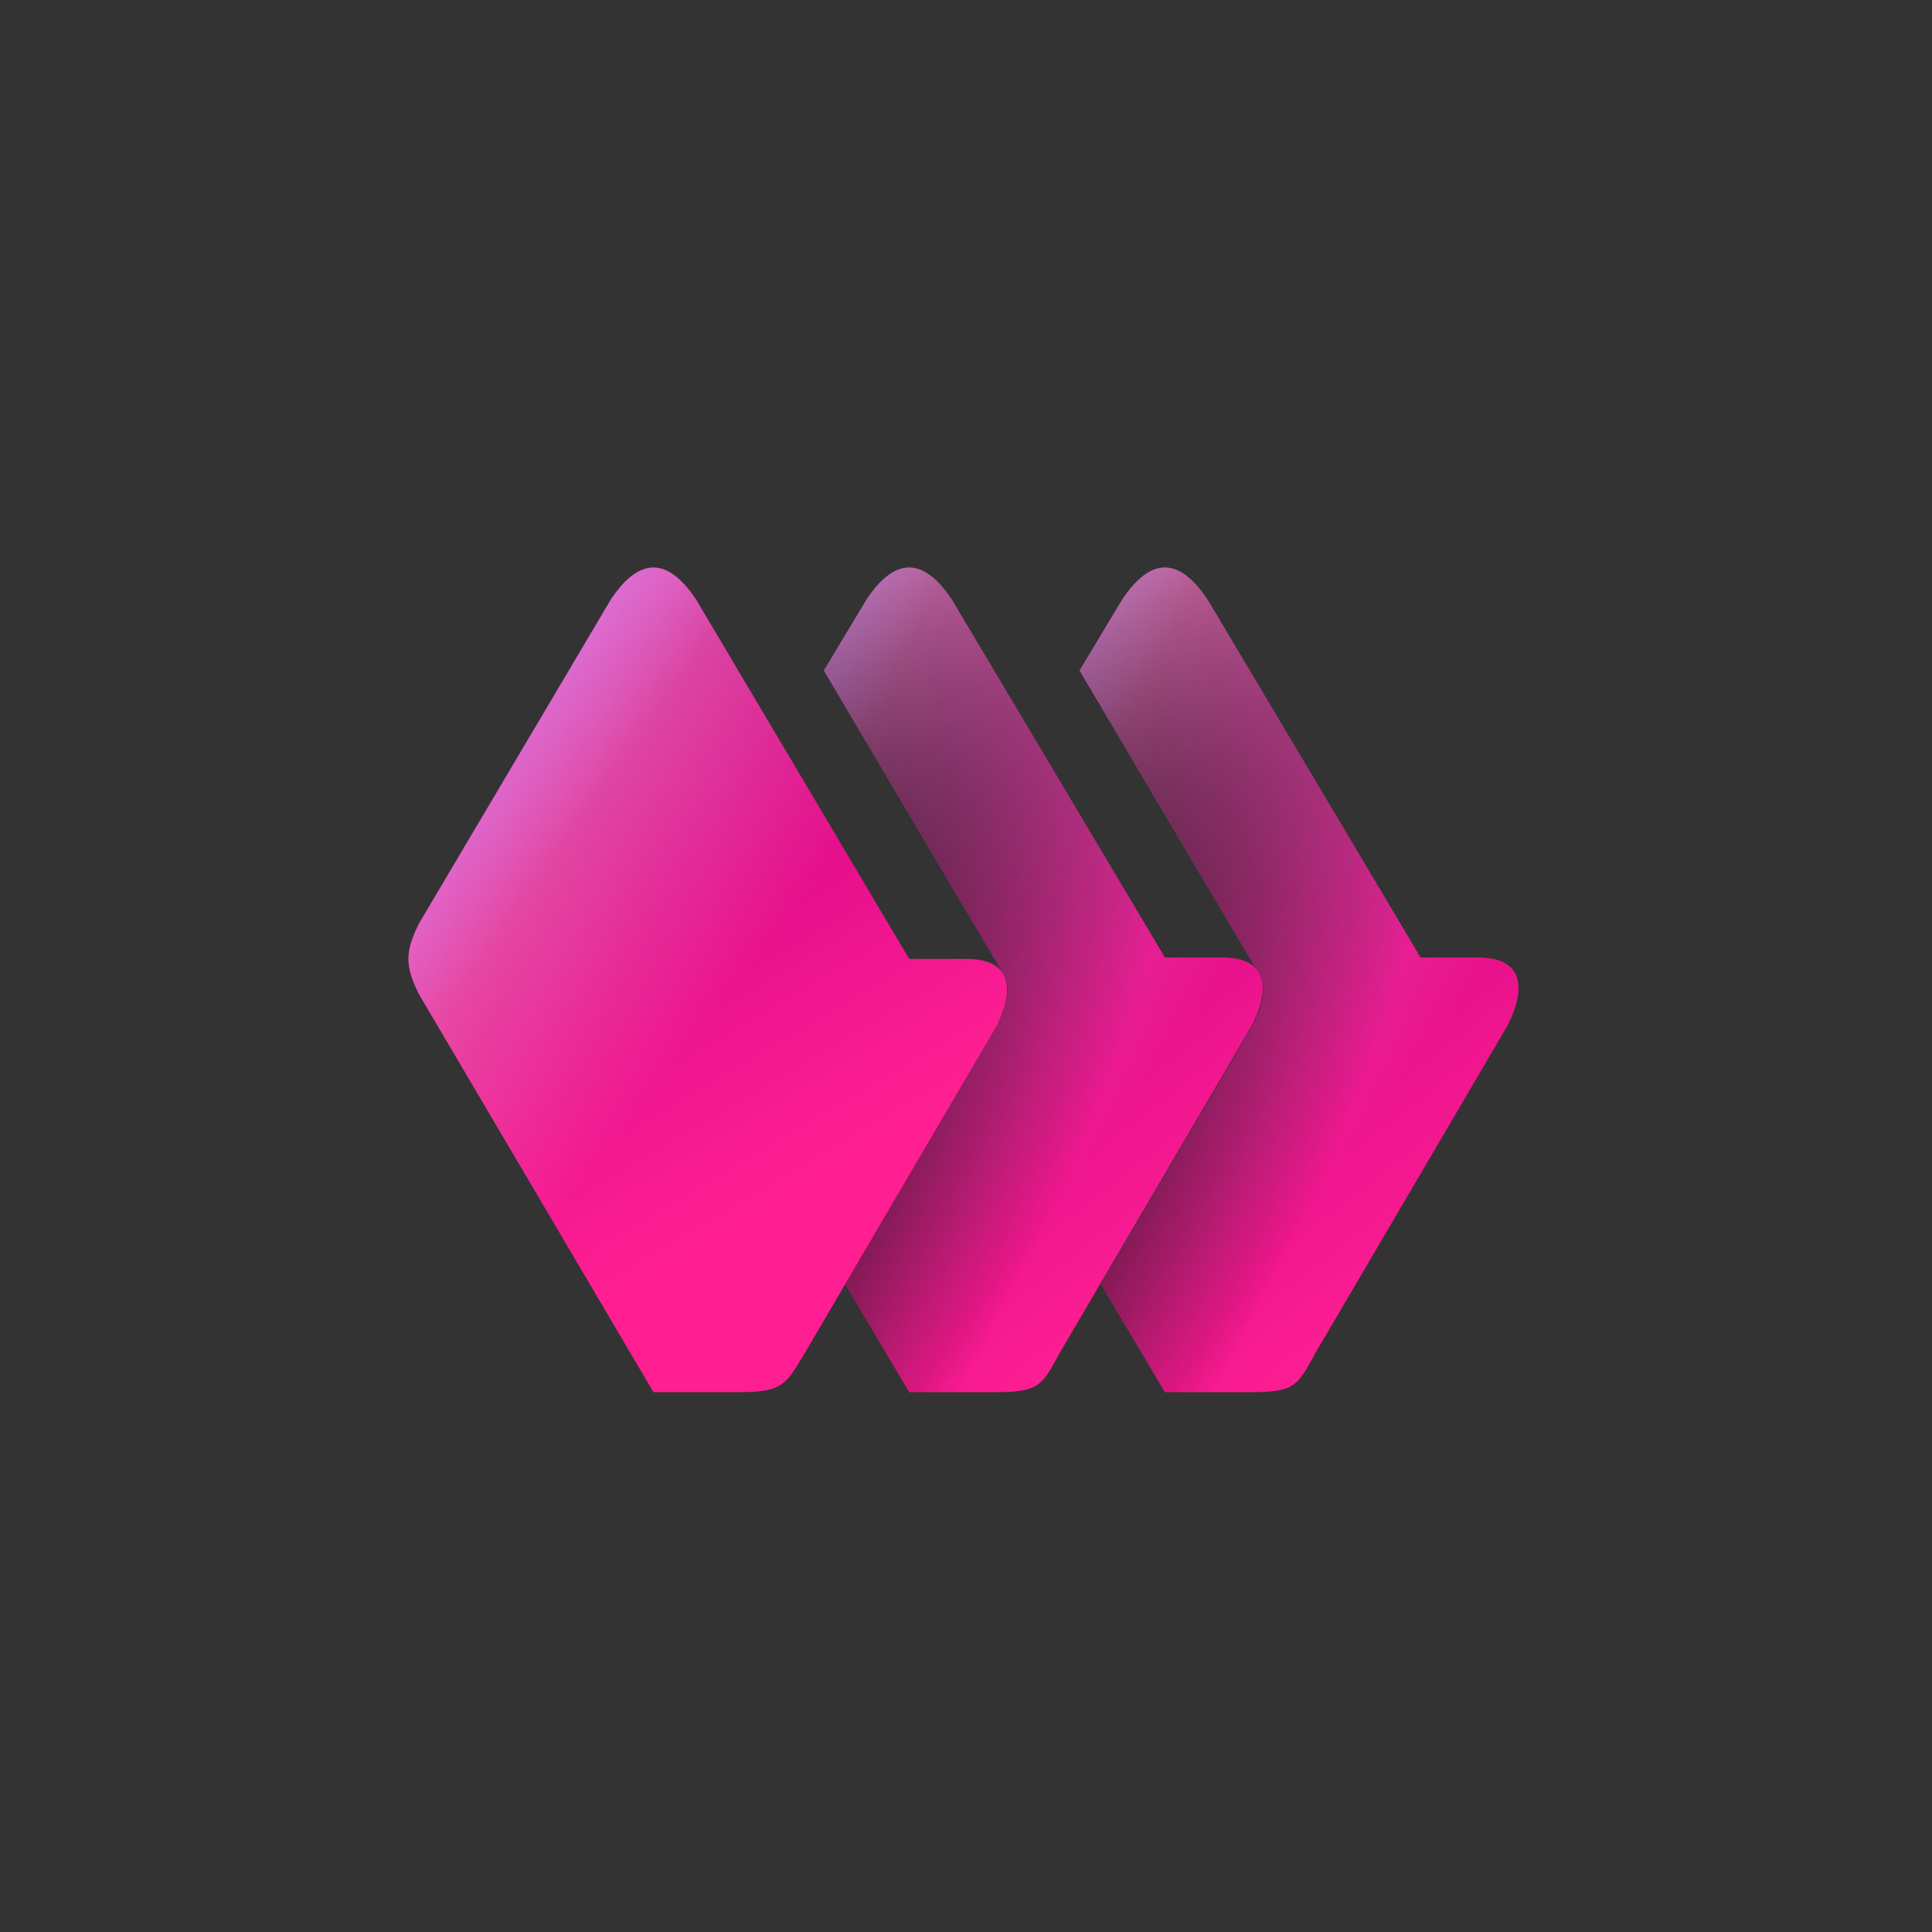 <svg xmlns="http://www.w3.org/2000/svg" fill="none" viewBox="0 0 136 136">
  <rect x="0" y="0" width="136" height="136" fill="#333333" stroke="none"/>
  <path fill="url(#a)" d="M46 98h6c3 0 3.3-.5 4.5-2.5l13.5-23s3-5-2-5h-4L49 42.2c-2-3-4-3-6 0L29.5 65c-1 2-1 3 0 5L46 98Z"/>
  <path fill="url(#b)" fill-opacity=".7" d="M46 98h6c3 0 3.3-.5 4.5-2.5l13.5-23s3-5-2-5h-4L49 42.2c-2-3-4-3-6 0L29.5 65c-1 2-1 3 0 5L46 98Z"/>
  <path fill="url(#c)" fill-opacity=".7" d="M46 98h6c3 0 3.3-.5 4.5-2.5l13.5-23s3-5-2-5h-4L49 42.2c-2-3-4-3-6 0L29.5 65c-1 2-1 3 0 5L46 98Z"/>
  <path fill="url(#d)" d="M74.4 95.6C73.3 97.6 73 98 70 98h-6l-4.5-7.6L70 72.5s1.6-2.6.6-4L58 47.2l3-5c2-3 4-3 6 0l15 25.2h4c5 0 2 5 2 5l-13.5 23Z"/>
  <path fill="url(#e)" fill-opacity=".7" d="M74.4 95.6C73.3 97.6 73 98 70 98h-6l-4.5-7.6L70 72.5s1.6-2.6.6-4L58 47.2l3-5c2-3 4-3 6 0l15 25.2h4c5 0 2 5 2 5l-13.5 23Z"/>
  <path fill="url(#f)" fill-opacity=".7" d="M74.4 95.6C73.3 97.6 73 98 70 98h-6l-4.5-7.6L70 72.5s1.6-2.6.6-4L58 47.2l3-5c2-3 4-3 6 0l15 25.2h4c5 0 2 5 2 5l-13.5 23Z"/>
  <path fill="url(#g)" d="M74.4 95.6C73.3 97.6 73 98 70 98h-6l-4.5-7.6L70 72.5s1.6-2.6.6-4L58 47.2l3-5c2-3 4-3 6 0l15 25.2h4c5 0 2 5 2 5l-13.5 23Z"/>
  <path fill="url(#h)" d="M92.4 95.6C91.3 97.6 91 98 88 98h-6l-4.5-7.6L88 72.5s1.6-2.6.6-4L76 47.2l3-5c2-3 4-3 6 0l15 25.2h4c5 0 2 5 2 5l-13.5 23Z"/>
  <path fill="url(#i)" fill-opacity=".7" d="M92.4 95.6C91.3 97.6 91 98 88 98h-6l-4.5-7.6L88 72.5s1.6-2.6.6-4L76 47.2l3-5c2-3 4-3 6 0l15 25.2h4c5 0 2 5 2 5l-13.5 23Z"/>
  <path fill="url(#j)" fill-opacity=".7" d="M92.4 95.6C91.3 97.6 91 98 88 98h-6l-4.5-7.6L88 72.5s1.6-2.6.6-4L76 47.2l3-5c2-3 4-3 6 0l15 25.2h4c5 0 2 5 2 5l-13.5 23Z"/>
  <path fill="url(#k)" d="M92.4 95.6C91.3 97.6 91 98 88 98h-6l-4.5-7.6L88 72.5s1.6-2.6.6-4L76 47.2l3-5c2-3 4-3 6 0l15 25.2h4c5 0 2 5 2 5l-13.5 23Z"/>
  <defs>
    <linearGradient id="a" x1="43.5" x2="64.8" y1="42" y2="78" gradientUnits="userSpaceOnUse">
      <stop offset=".1" stop-color="#CB0083"/>
      <stop offset="1" stop-color="#FF1F93"/>
    </linearGradient>
    <linearGradient id="b" x1="47.5" x2="35.2" y1="56" y2="47.3" gradientUnits="userSpaceOnUse">
      <stop offset=".3" stop-color="#D448FF" stop-opacity="0"/>
      <stop offset="1" stop-color="#BA12ED"/>
    </linearGradient>
    <linearGradient id="c" x1="22.5" x2="136.8" y1="36.5" y2="124.3" gradientUnits="userSpaceOnUse">
      <stop stop-color="#FFFFED"/>
      <stop offset=".3" stop-color="white" stop-opacity="0"/>
    </linearGradient>
    <linearGradient id="d" x1="62.1" x2="86.3" y1="58" y2="89.2" gradientUnits="userSpaceOnUse">
      <stop offset="0" stop-color="#CB0083"/>
      <stop offset="1" stop-color="#FF1F93"/>
    </linearGradient>
    <linearGradient id="e" x1="64.5" x2="56" y1="51.5" y2="47.6" gradientUnits="userSpaceOnUse">
      <stop offset=".3" stop-color="#D448FF" stop-opacity="0"/>
      <stop offset="1" stop-color="#BA12ED"/>
    </linearGradient>
    <linearGradient id="f" x1="15" x2="74" y1="41.5" y2="85" gradientUnits="userSpaceOnUse">
      <stop offset=".3" stop-color="#EFFFFD"/>
      <stop offset="1" stop-color="white" stop-opacity="0"/>
    </linearGradient>
    <linearGradient id="h" x1="80.1" x2="104.3" y1="58" y2="89.2" gradientUnits="userSpaceOnUse">
      <stop offset="0" stop-color="#CB0083"/>
      <stop offset="1" stop-color="#FF1F93"/>
    </linearGradient>
    <linearGradient id="i" x1="82.5" x2="74" y1="51.5" y2="47.6" gradientUnits="userSpaceOnUse">
      <stop offset=".3" stop-color="#D448FF" stop-opacity="0"/>
      <stop offset="1" stop-color="#BA12ED"/>
    </linearGradient>
    <linearGradient id="j" x1="33" x2="92" y1="41.5" y2="85" gradientUnits="userSpaceOnUse">
      <stop offset=".3" stop-color="#FFFFED"/>
      <stop offset="1" stop-color="white" stop-opacity="0"/>
    </linearGradient>
    <radialGradient id="g" cx="0" cy="0" r="1" gradientTransform="rotate(-57.6 101.4 6) scale(66.304 26.751)" gradientUnits="userSpaceOnUse">
      <stop offset=".1"/>
      <stop offset="1" stop-opacity="0"/>
    </radialGradient>
    <radialGradient id="k" cx="0" cy="0" r="1" gradientTransform="rotate(-57.6 110.4 -10.3) scale(66.304 26.751)" gradientUnits="userSpaceOnUse">
      <stop offset=".1"/>
      <stop offset="1" stop-opacity="0"/>
    </radialGradient>
  </defs>
</svg>
